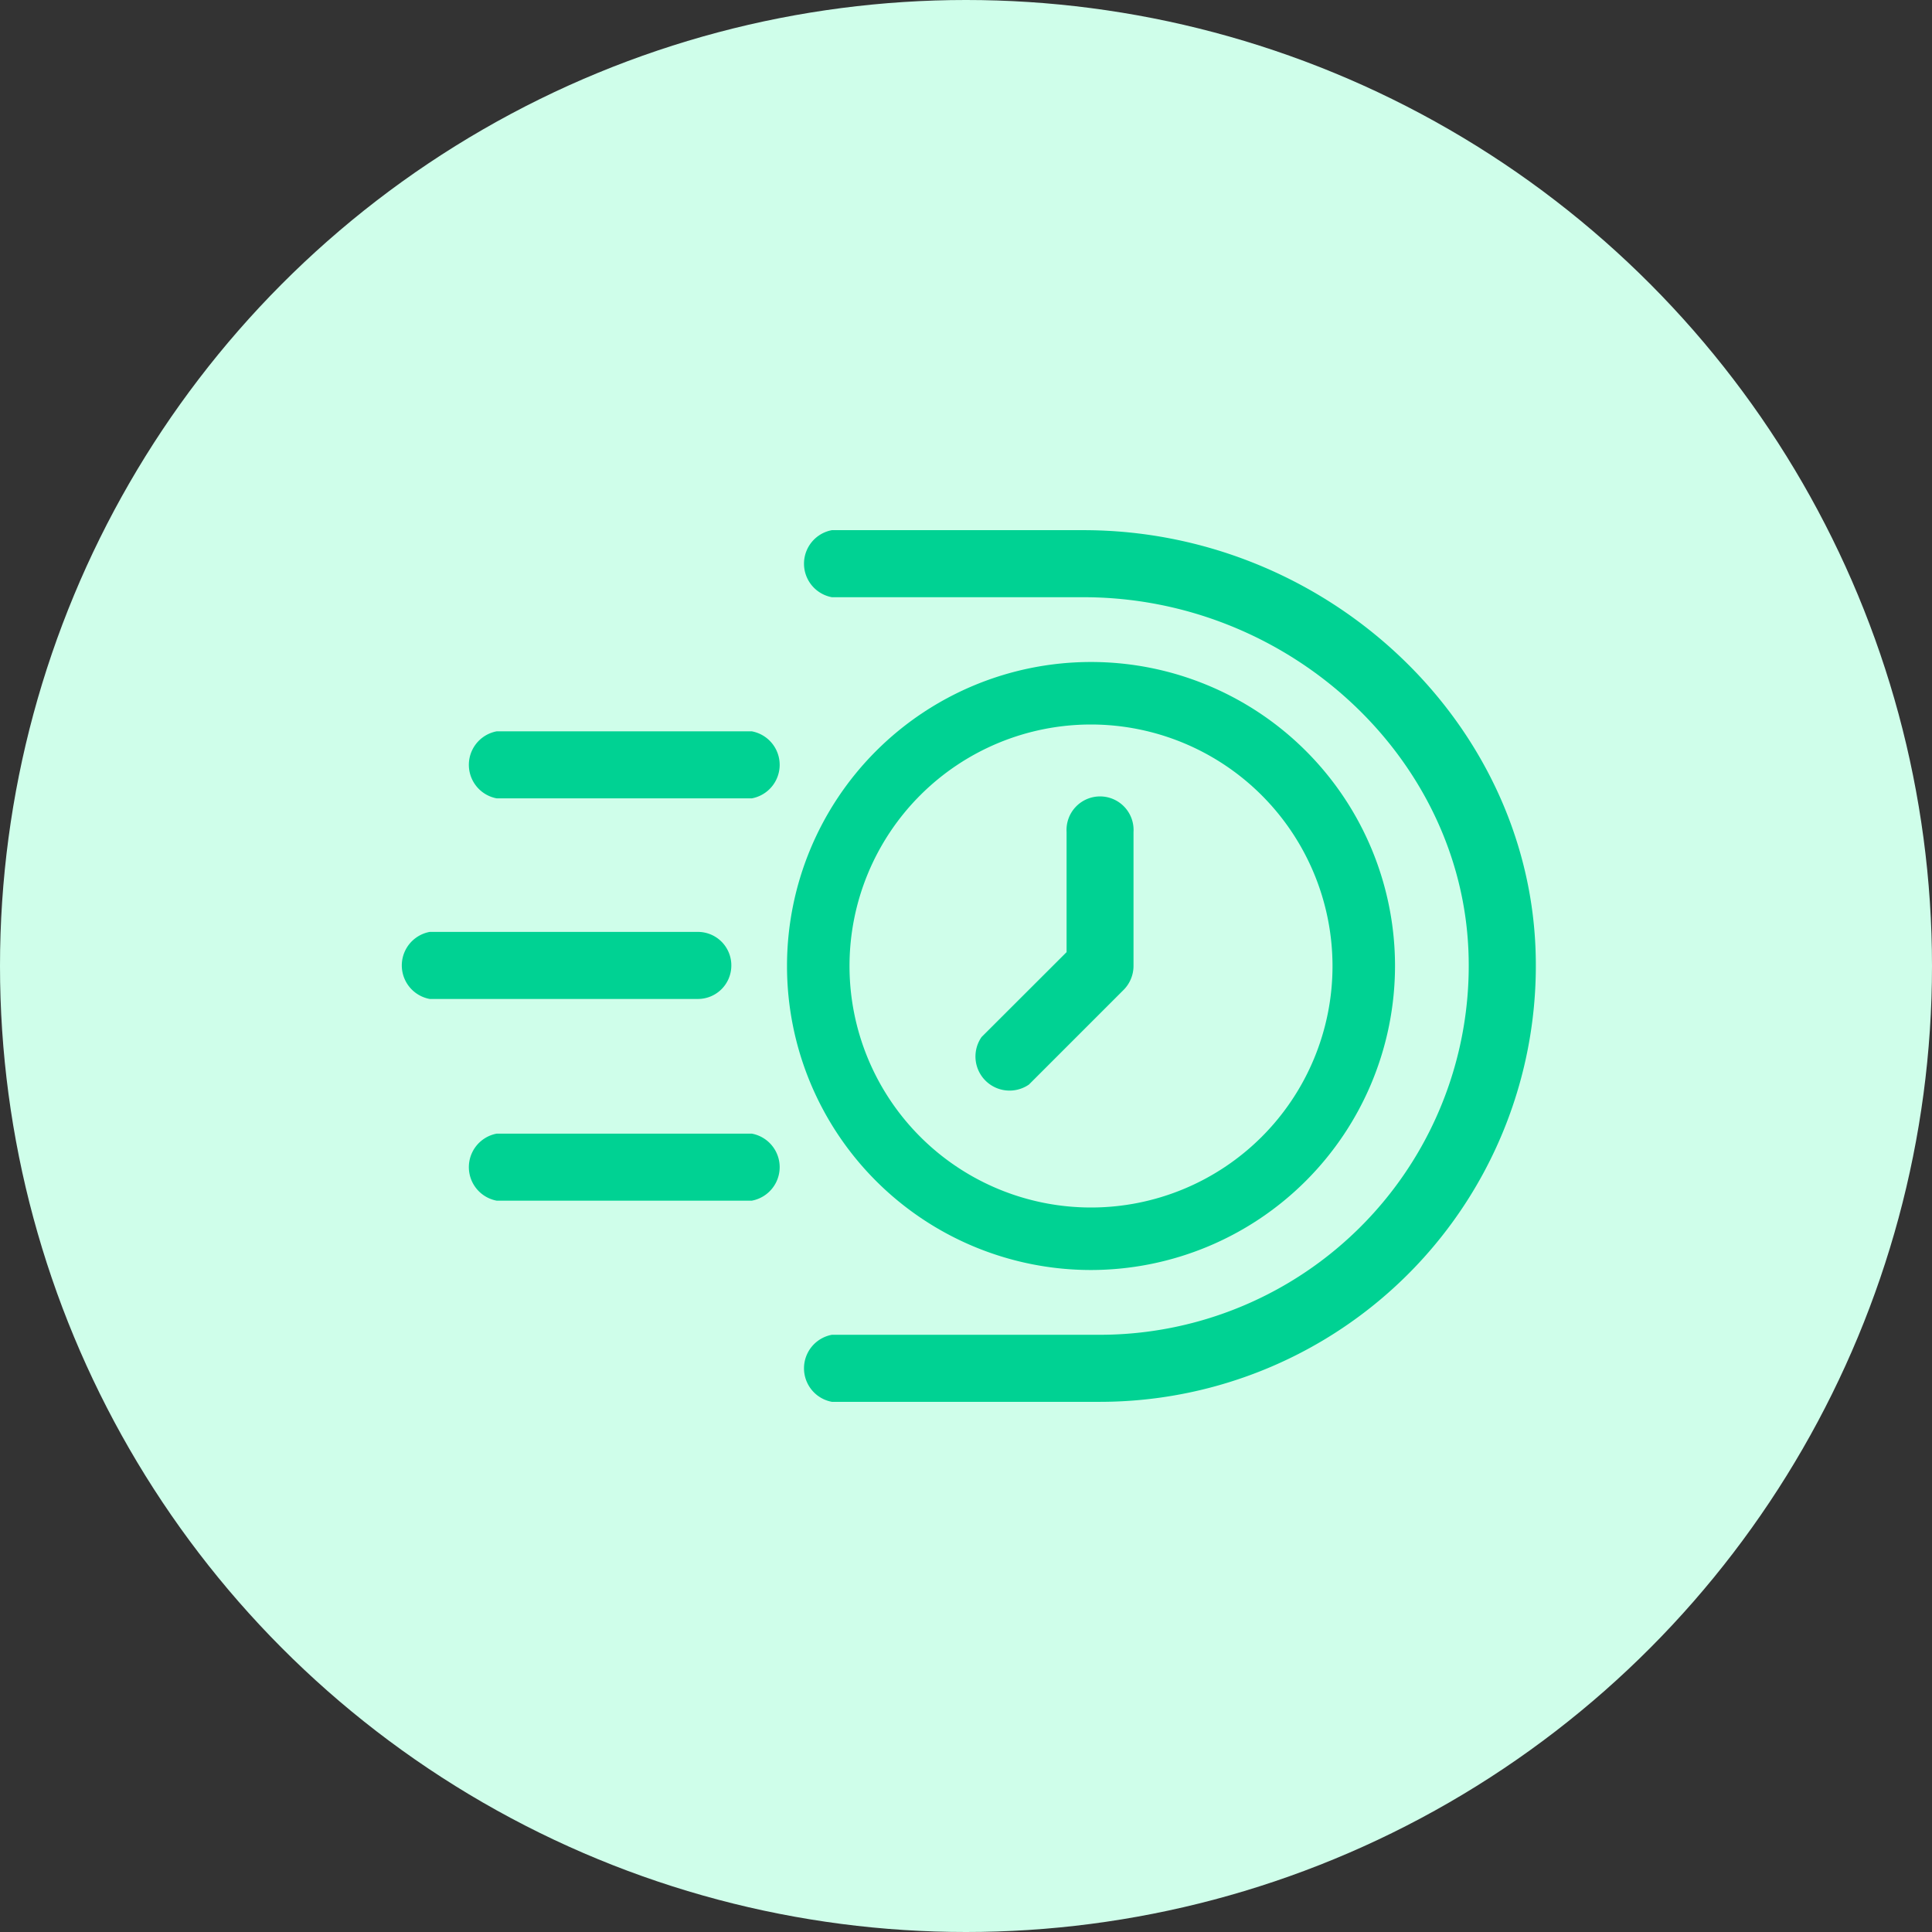 <svg id="Layer_1" data-name="Layer 1" xmlns="http://www.w3.org/2000/svg" viewBox="0 0 170 170"><rect x="0" y="0" width="170" height="170" fill="#333333" stroke="none"/><defs><style>.cls-1{fill:#cffeea;}.cls-2{fill:#00d293;}</style></defs><title>Quick process </title><circle class="cls-1" cx="85" cy="85" r="85"/><path class="cls-2" d="M86.37,91.25l7.48-7.47V73.2a2.95,2.95,0,1,1,5.89,0V85a3,3,0,0,1-.86,2.09l-8.34,8.34a3,3,0,0,1-4.17-4.18Zm48.74-7.82c-.82-20.28-18.66-36.78-39.78-36.78H73.2a3,3,0,0,0,0,5.9H95.33c18,0,33.19,14,33.88,31.12A32.47,32.47,0,0,1,96.8,117.45H73.2a3,3,0,0,0,0,5.9H96.8a38.37,38.37,0,0,0,38.31-39.92ZM64.35,85a2.94,2.94,0,0,0-2.94-3H37.81a3,3,0,0,0,0,5.9h23.6A2.94,2.94,0,0,0,64.35,85Zm1.8-20.65H43.71a3,3,0,0,0,0,5.9H66.15a3,3,0,0,0,0-5.9Zm0,35.4H43.71a3,3,0,0,0,0,5.9H66.15a3,3,0,0,0,0-5.9Z"/><path class="cls-2" d="M96,111.75A26.75,26.75,0,1,1,122.75,85,26.78,26.78,0,0,1,96,111.75Zm0-48A21.25,21.25,0,1,0,117.25,85,21.27,21.27,0,0,0,96,63.75Z"/></svg>